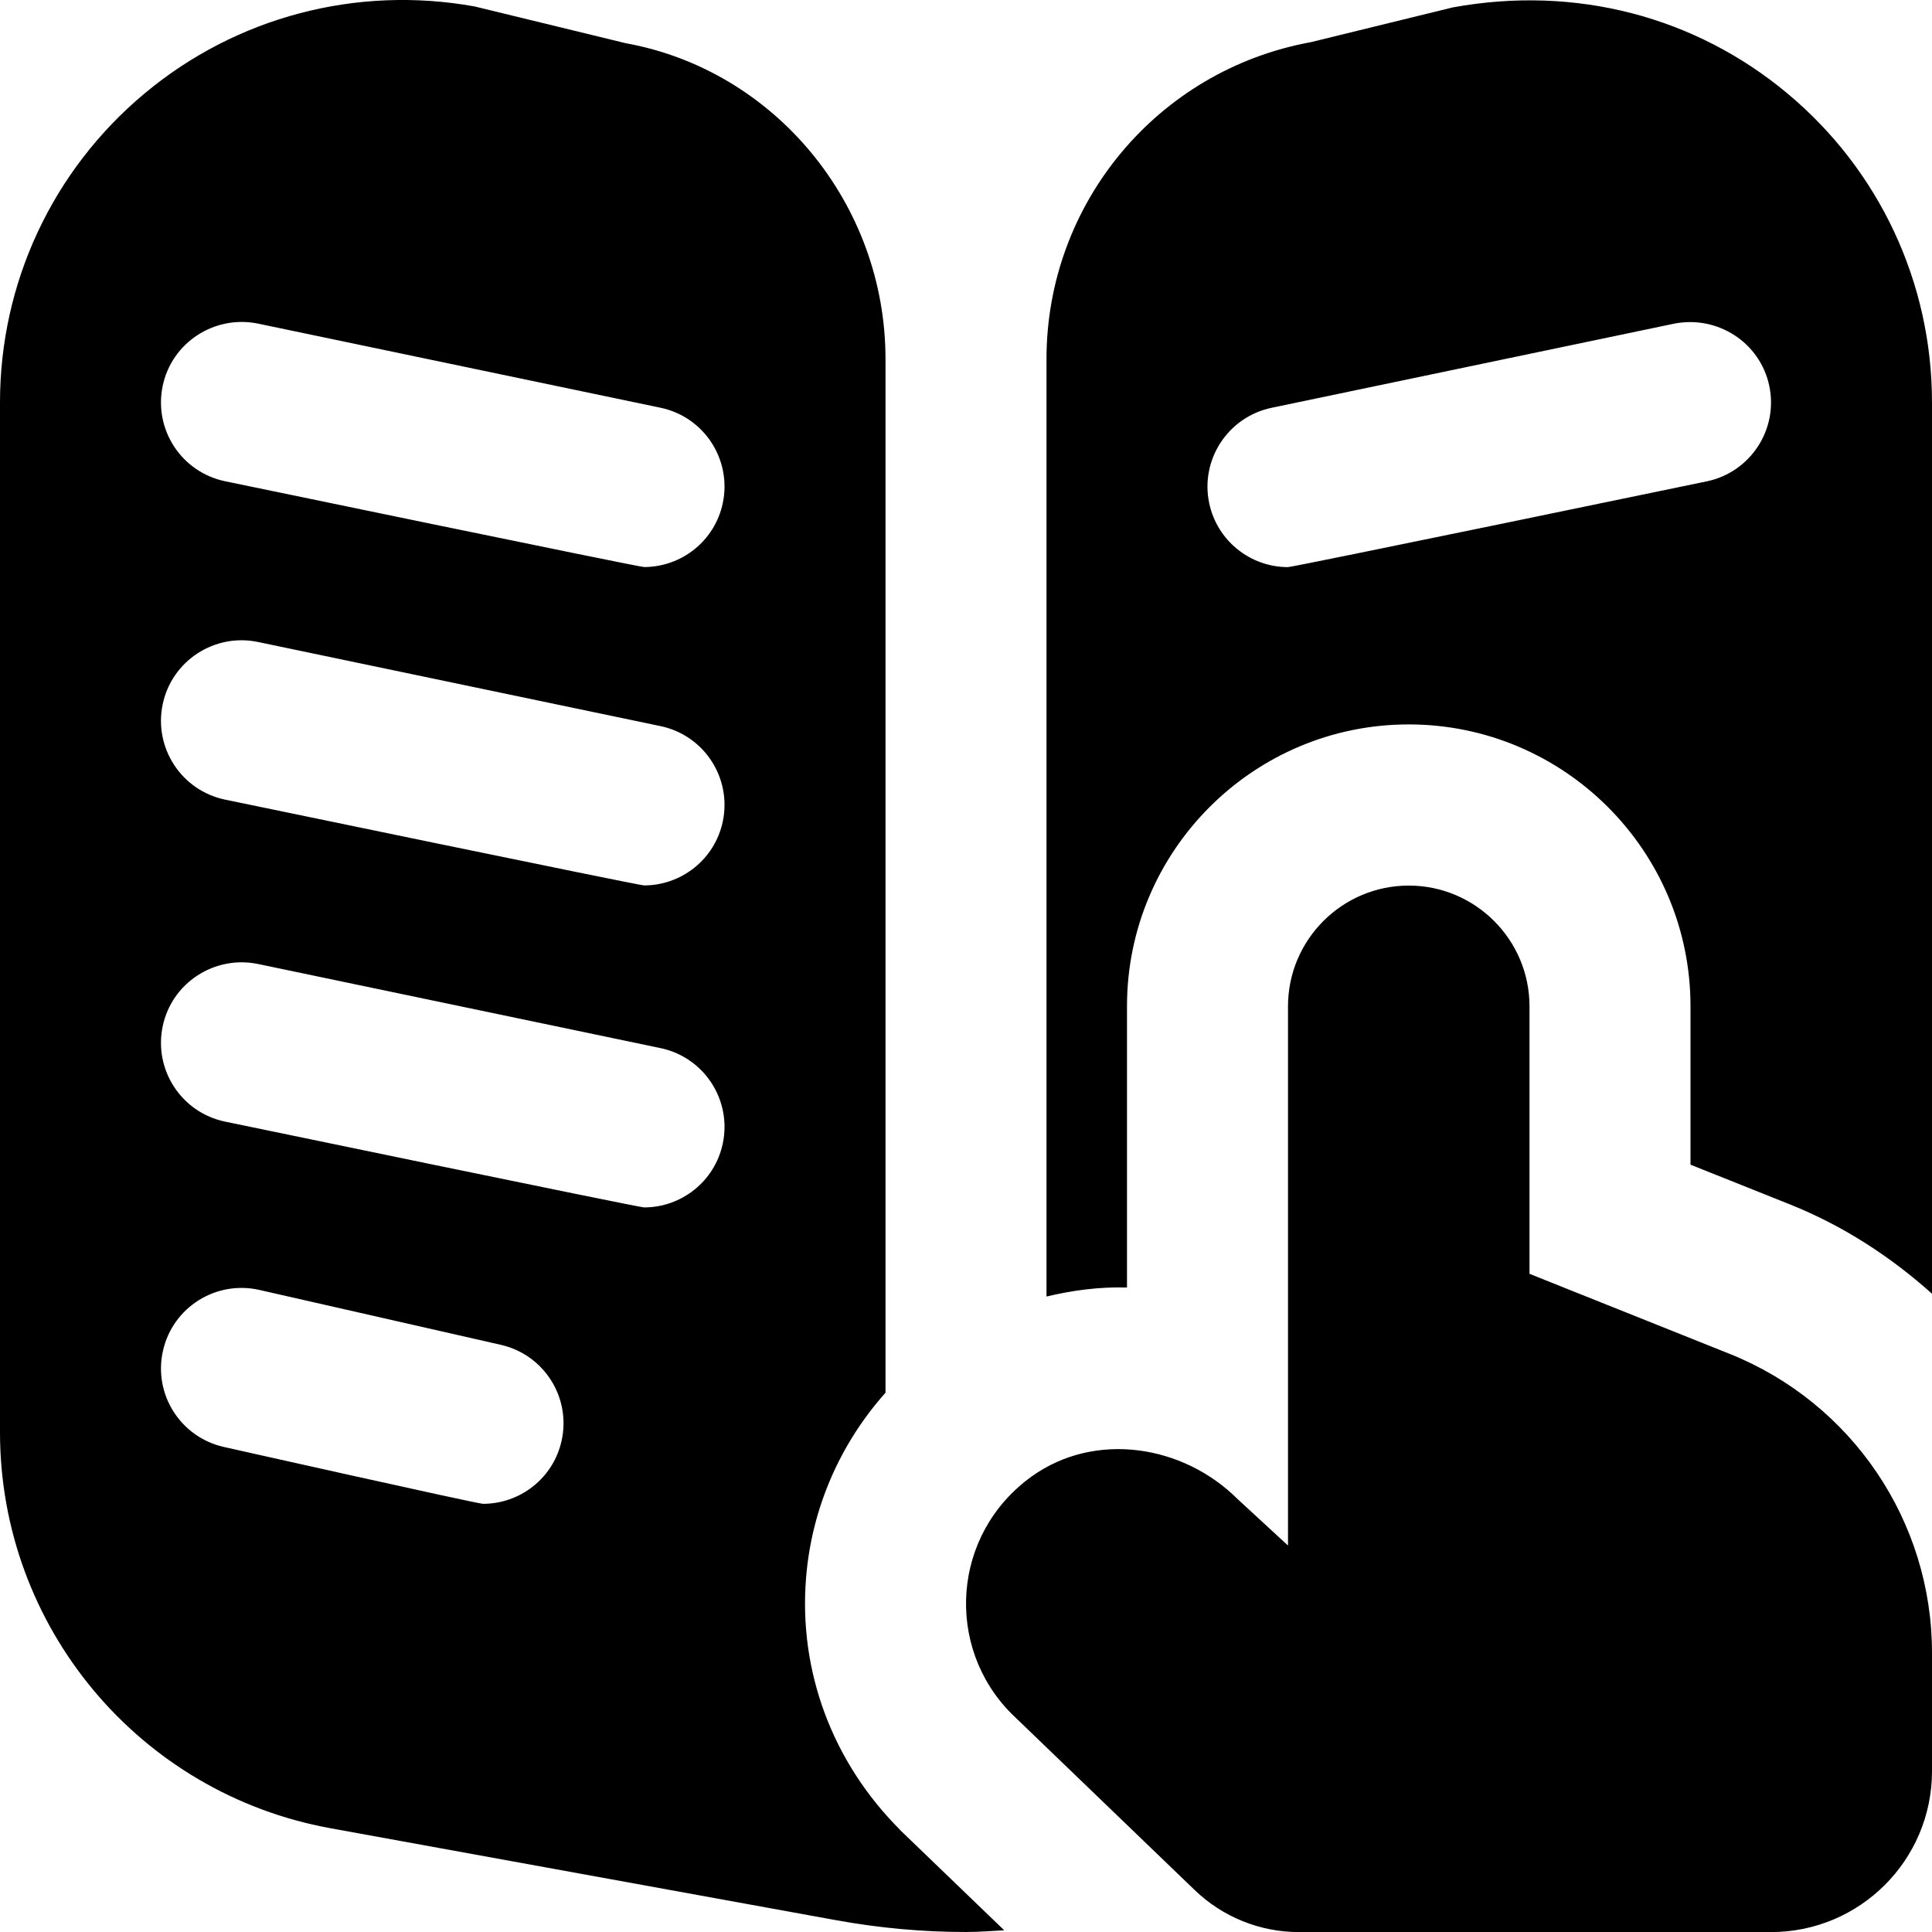 <svg id="Layer_1" viewBox="0 0 24 24" xmlns="http://www.w3.org/2000/svg" data-name="Layer 1"><path d="m21.486 16.818-2.486-.994v-3.323c0-.827-.673-1.5-1.5-1.5s-1.5.673-1.5 1.5v6.698l-.622-.573c-.677-.678-1.772-.851-2.562-.285-.997.718-1.08 2.118-.249 2.949l2.274 2.189c.348.335.811.522 1.294.522h5.865c1.105 0 2-.895 2-2v-1.469c0-1.636-.996-3.106-2.514-3.714zm-10.306 5.912c-.844-.844-1.26-1.974-1.167-3.127.069-.862.42-1.666.987-2.302v-12.841c0-1.934-1.381-3.589-3.226-3.923l-1.879-.457c-1.464-.263-2.957.128-4.099 1.081s-1.796 2.352-1.796 3.838v12.793c0 2.417 1.727 4.486 4.105 4.919l6.285 1.143c.534.097 1.071.146 1.609.146.159 0 .318-.013.476-.021l-1.297-1.249zm-4.205-4.827c-.105.464-.518.778-.974.778-.073 0-3.223-.707-3.223-.707-.539-.123-.876-.658-.753-1.197s.658-.875 1.197-.753l3 .682c.539.123.876.658.753 1.197zm2.004-3.699c-.099.472-.515.795-.978.795-.068 0-5.206-1.066-5.206-1.066-.541-.113-.887-.643-.774-1.184s.645-.885 1.184-.774l5 1.045c.541.113.887.643.774 1.184zm0-4c-.099.472-.515.795-.978.795-.068 0-5.206-1.066-5.206-1.066-.541-.113-.887-.643-.774-1.184s.645-.887 1.184-.774l5 1.045c.541.113.887.643.774 1.184zm0-3.955c-.099.472-.515.795-.978.795-.068 0-5.206-1.066-5.206-1.066-.541-.113-.887-.643-.774-1.184s.645-.884 1.184-.774l5 1.045c.541.113.887.643.774 1.184zm5.021 9.745v-3.495c0-1.93 1.57-3.5 3.5-3.5s3.5 1.57 3.5 3.5v1.969l1.229.491c.669.267 1.258.653 1.771 1.112v-11.072c0-1.487-.654-2.886-1.796-3.838-1.141-.953-2.629-1.348-4.157-1.069l-1.764.432c-1.902.347-3.283 2.002-3.283 3.936v11.646c.324-.077.656-.122 1-.112zm1.795-10.928 5-1.045c.541-.108 1.071.234 1.184.774s-.234 1.07-.774 1.184c0 0-5.138 1.066-5.206 1.066-.463 0-.879-.324-.978-.795-.113-.541.234-1.07.774-1.184z"/></svg>